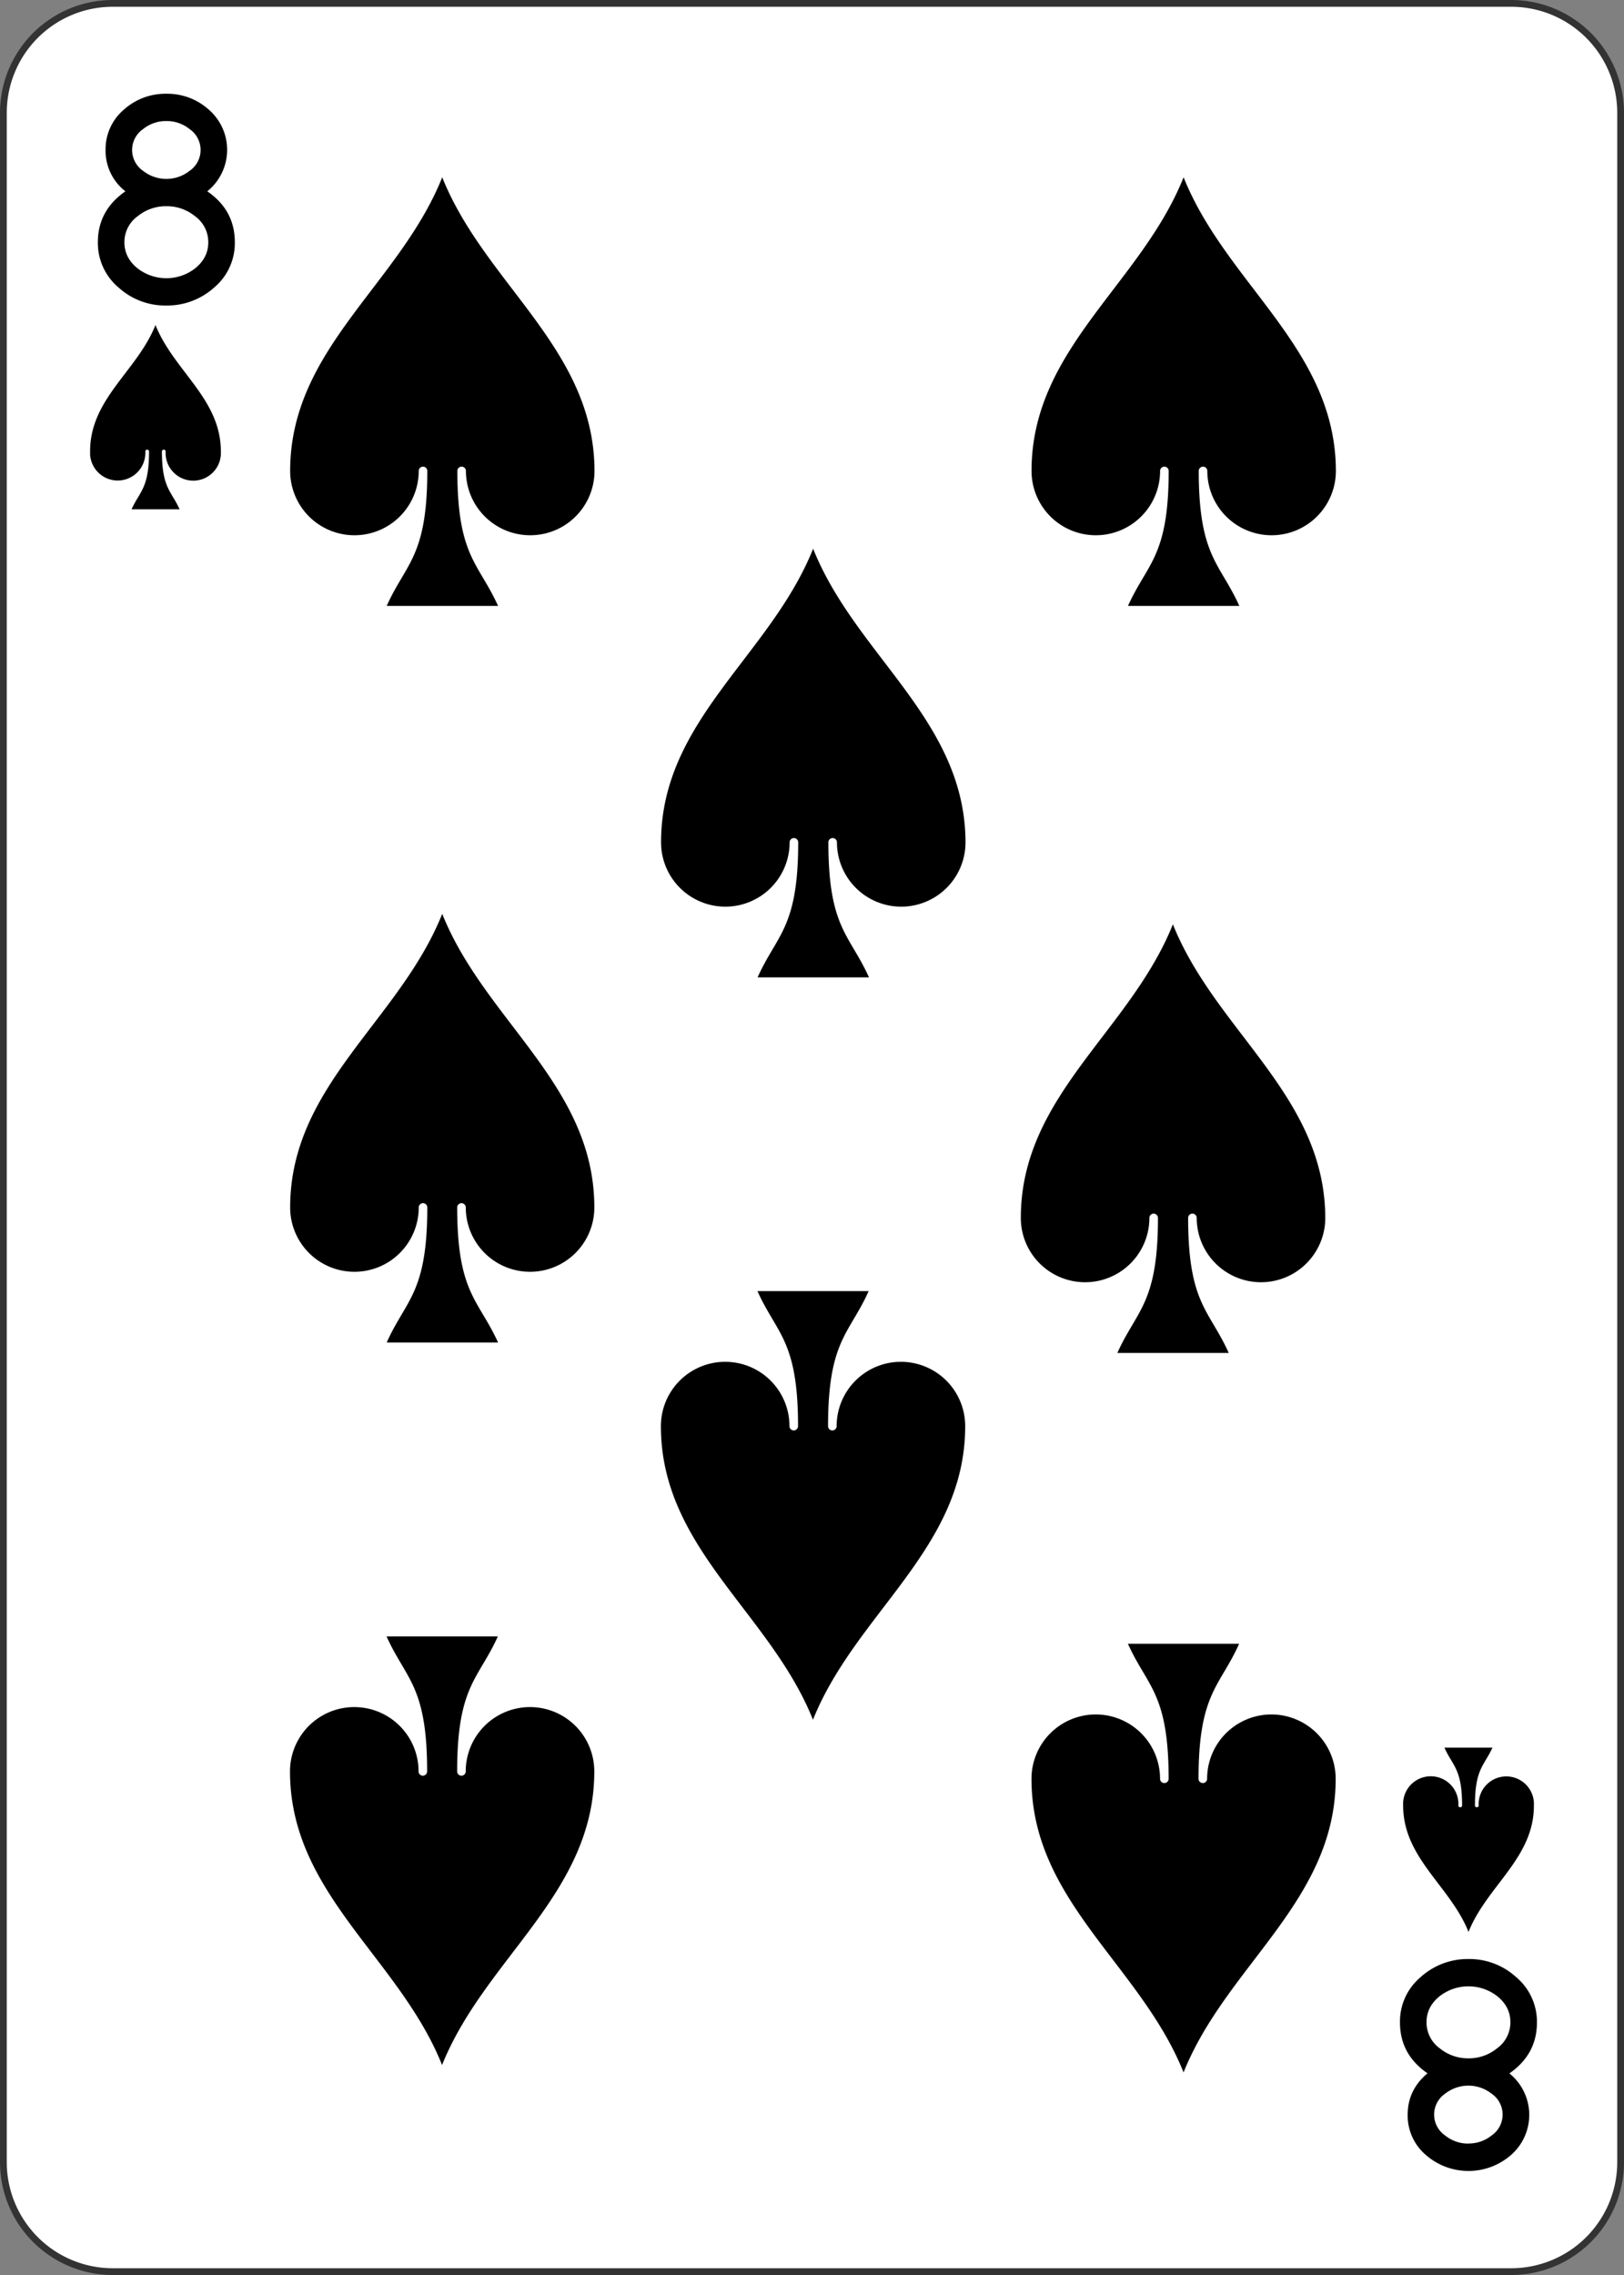 <svg xmlns="http://www.w3.org/2000/svg" xmlns:xlink="http://www.w3.org/1999/xlink" viewBox="0 0 720 1008"><rect x="0" y="0" width="720" height="1008" fill="#808080" stroke="none"/><defs><style>.cls-1{fill:#fff;}.cls-2{fill:#333;}</style><symbol id="SS2-3" data-name="SS2" viewBox="0 0 15.84 22.31"><path d="M7.92,22.31c2.23-5.58,7.92-8.93,7.92-15.28A3.35,3.35,0,1,0,9.15,7a.22.22,0,0,1-.23.22A.22.22,0,0,1,8.7,7c0-4.46,1.12-4.8,2.12-7H5C6,2.23,7.14,2.57,7.14,7a.22.22,0,0,1-.22.22A.22.22,0,0,1,6.69,7,3.35,3.35,0,1,0,0,7C0,13.38,5.69,16.73,7.92,22.31Z"/></symbol></defs><g id="Layer_2" data-name="Layer 2"><rect class="cls-1" x="1.5" y="1.5" width="717" height="1005" rx="48.5"/><path class="cls-2" d="M670,3a47,47,0,0,1,47,47V958a47,47,0,0,1-47,47H50A47,47,0,0,1,3,958V50A47,47,0,0,1,50,3H670m0-3H50A50,50,0,0,0,0,50V958a50,50,0,0,0,50,50H670a50,50,0,0,0,50-50V50A50,50,0,0,0,670,0Z"/><g id="SS2-2" data-name="SS2"><path d="M524.75,78.56c-19,47.48-67.42,76-67.42,130.1a28.49,28.49,0,0,0,57,0,1.9,1.9,0,1,1,3.8,0c0,38-9.5,40.83-18.05,59.82h49.38c-8.54-19-18-21.84-18-59.82a1.9,1.9,0,0,1,3.8,0,28.49,28.49,0,0,0,57,0C592.17,154.53,543.74,126,524.75,78.56Z"/><path d="M196.06,78.56c-19,47.48-67.42,76-67.42,130.1a28.49,28.49,0,0,0,57,0,1.9,1.9,0,0,1,3.8,0c0,38-9.5,40.83-18,59.82h49.38c-8.55-19-18.05-21.84-18.05-59.82a1.9,1.9,0,0,1,3.8,0,28.49,28.49,0,0,0,57,0C263.48,154.53,215.05,126,196.06,78.56Z"/><path d="M360.5,243.13c-19,47.48-67.42,76-67.42,130.09a28.49,28.49,0,1,0,57,0,1.9,1.9,0,0,1,3.8,0c0,38-9.49,40.83-18,59.83h49.38c-8.55-19-18-21.85-18-59.83a1.9,1.9,0,1,1,3.8,0,28.49,28.49,0,1,0,57,0C427.92,319.1,379.49,290.61,360.5,243.13Z"/><path d="M520,409.54c-19,47.48-67.42,76-67.42,130.09a28.49,28.49,0,1,0,57,0,1.9,1.9,0,0,1,3.8,0c0,38-9.49,40.84-18,59.83h49.38c-8.55-19-18-21.84-18-59.83a1.9,1.9,0,0,1,3.8,0,28.49,28.49,0,1,0,57,0C587.42,485.51,539,457,520,409.54Z"/><path d="M196.06,404.91c-19,47.48-67.42,76-67.42,130.09a28.49,28.49,0,1,0,57,0,1.9,1.9,0,0,1,3.8,0c0,38-9.5,40.84-18,59.83h49.38C212.2,575.84,202.7,573,202.7,535a1.9,1.9,0,0,1,3.8,0,28.49,28.49,0,0,0,57,0C263.48,480.88,215.05,452.39,196.06,404.91Z"/><path d="M592.17,788.14a28.49,28.49,0,0,0-57,0,1.9,1.9,0,0,1-3.8,0c0-38,9.5-40.83,18-59.82H500.06c8.55,19,18.05,21.84,18.05,59.82a1.9,1.9,0,1,1-3.8,0,28.49,28.49,0,0,0-57,0c0,54.13,48.43,82.62,67.42,130.1C543.74,870.76,592.17,842.27,592.17,788.14Z"/><path d="M263.48,784.87a28.49,28.49,0,0,0-57,0,1.9,1.9,0,0,1-3.8,0c0-38,9.5-40.84,18.05-59.83H171.37c8.54,19,18,21.84,18,59.83a1.9,1.9,0,0,1-3.8,0,28.49,28.49,0,1,0-57,0c0,54.12,48.43,82.61,67.42,130.09C215.05,867.48,263.48,839,263.48,784.87Z"/><path d="M427.92,631.89a28.49,28.49,0,1,0-57,0,1.9,1.9,0,1,1-3.8,0c0-38,9.49-40.83,18-59.83H335.81c8.55,19,18,21.84,18,59.83a1.9,1.9,0,1,1-3.8,0,28.49,28.49,0,1,0-57,0c0,54.12,48.43,82.61,67.42,130.09C379.49,714.5,427.92,686,427.92,631.89Z"/><path d="M73.75,135.37a30.74,30.74,0,0,1-21.12-7.92,25.78,25.78,0,0,1-9.24-20.13q0-14.08,12.21-22.55A22.79,22.79,0,0,1,46.8,66.4a23,23,0,0,1,8.25-17.93,27.47,27.47,0,0,1,18.7-6.93,27.47,27.47,0,0,1,18.7,6.93,23.59,23.59,0,0,1-.55,36.3q12.21,8.36,12.21,22.55a25.67,25.67,0,0,1-9.07,20A31.14,31.14,0,0,1,73.75,135.37Zm0-44A19.74,19.74,0,0,0,61.1,95.75a14.14,14.14,0,0,0-5.94,11.62q0,6.91,5.94,11.62a20.83,20.83,0,0,0,25.3,0q5.94-4.71,5.94-11.62A14.14,14.14,0,0,0,86.4,95.75,19.74,19.74,0,0,0,73.75,91.37Zm0-37.73a16,16,0,0,0-10.23,3.5,11.23,11.23,0,0,0,0,18.62,16.66,16.66,0,0,0,20.46,0,11.23,11.23,0,0,0,0-18.62A16,16,0,0,0,73.75,53.64Z"/><path d="M651,868A30.74,30.74,0,0,1,672.16,876a25.78,25.78,0,0,1,9.24,20.13q0,14.08-12.21,22.55a23.59,23.59,0,0,1,.55,36.3,28.7,28.7,0,0,1-37.4,0A22.94,22.94,0,0,1,624.09,937q0-11,8.8-18.37-12.21-8.35-12.21-22.55a25.66,25.66,0,0,1,9.08-20A31.1,31.1,0,0,1,651,868Zm0,44a19.72,19.72,0,0,0,12.65-4.38A14.14,14.14,0,0,0,669.63,896q0-6.91-5.94-11.62a20.83,20.83,0,0,0-25.3,0q-5.94,4.71-5.94,11.62a14.14,14.14,0,0,0,5.94,11.62A19.76,19.76,0,0,0,651,912Zm0,37.73a16,16,0,0,0,10.23-3.5,11.23,11.23,0,0,0,0-18.62,16.66,16.66,0,0,0-20.46,0,11.23,11.23,0,0,0,0,18.62A16,16,0,0,0,651,949.77Z"/></g><use width="15.84" height="22.31" transform="translate(622.08 774.34) scale(3.66)" xlink:href="#SS2-3"/><use width="15.84" height="22.31" transform="translate(97.92 225.66) rotate(180) scale(3.66)" xlink:href="#SS2-3"/></g></svg>